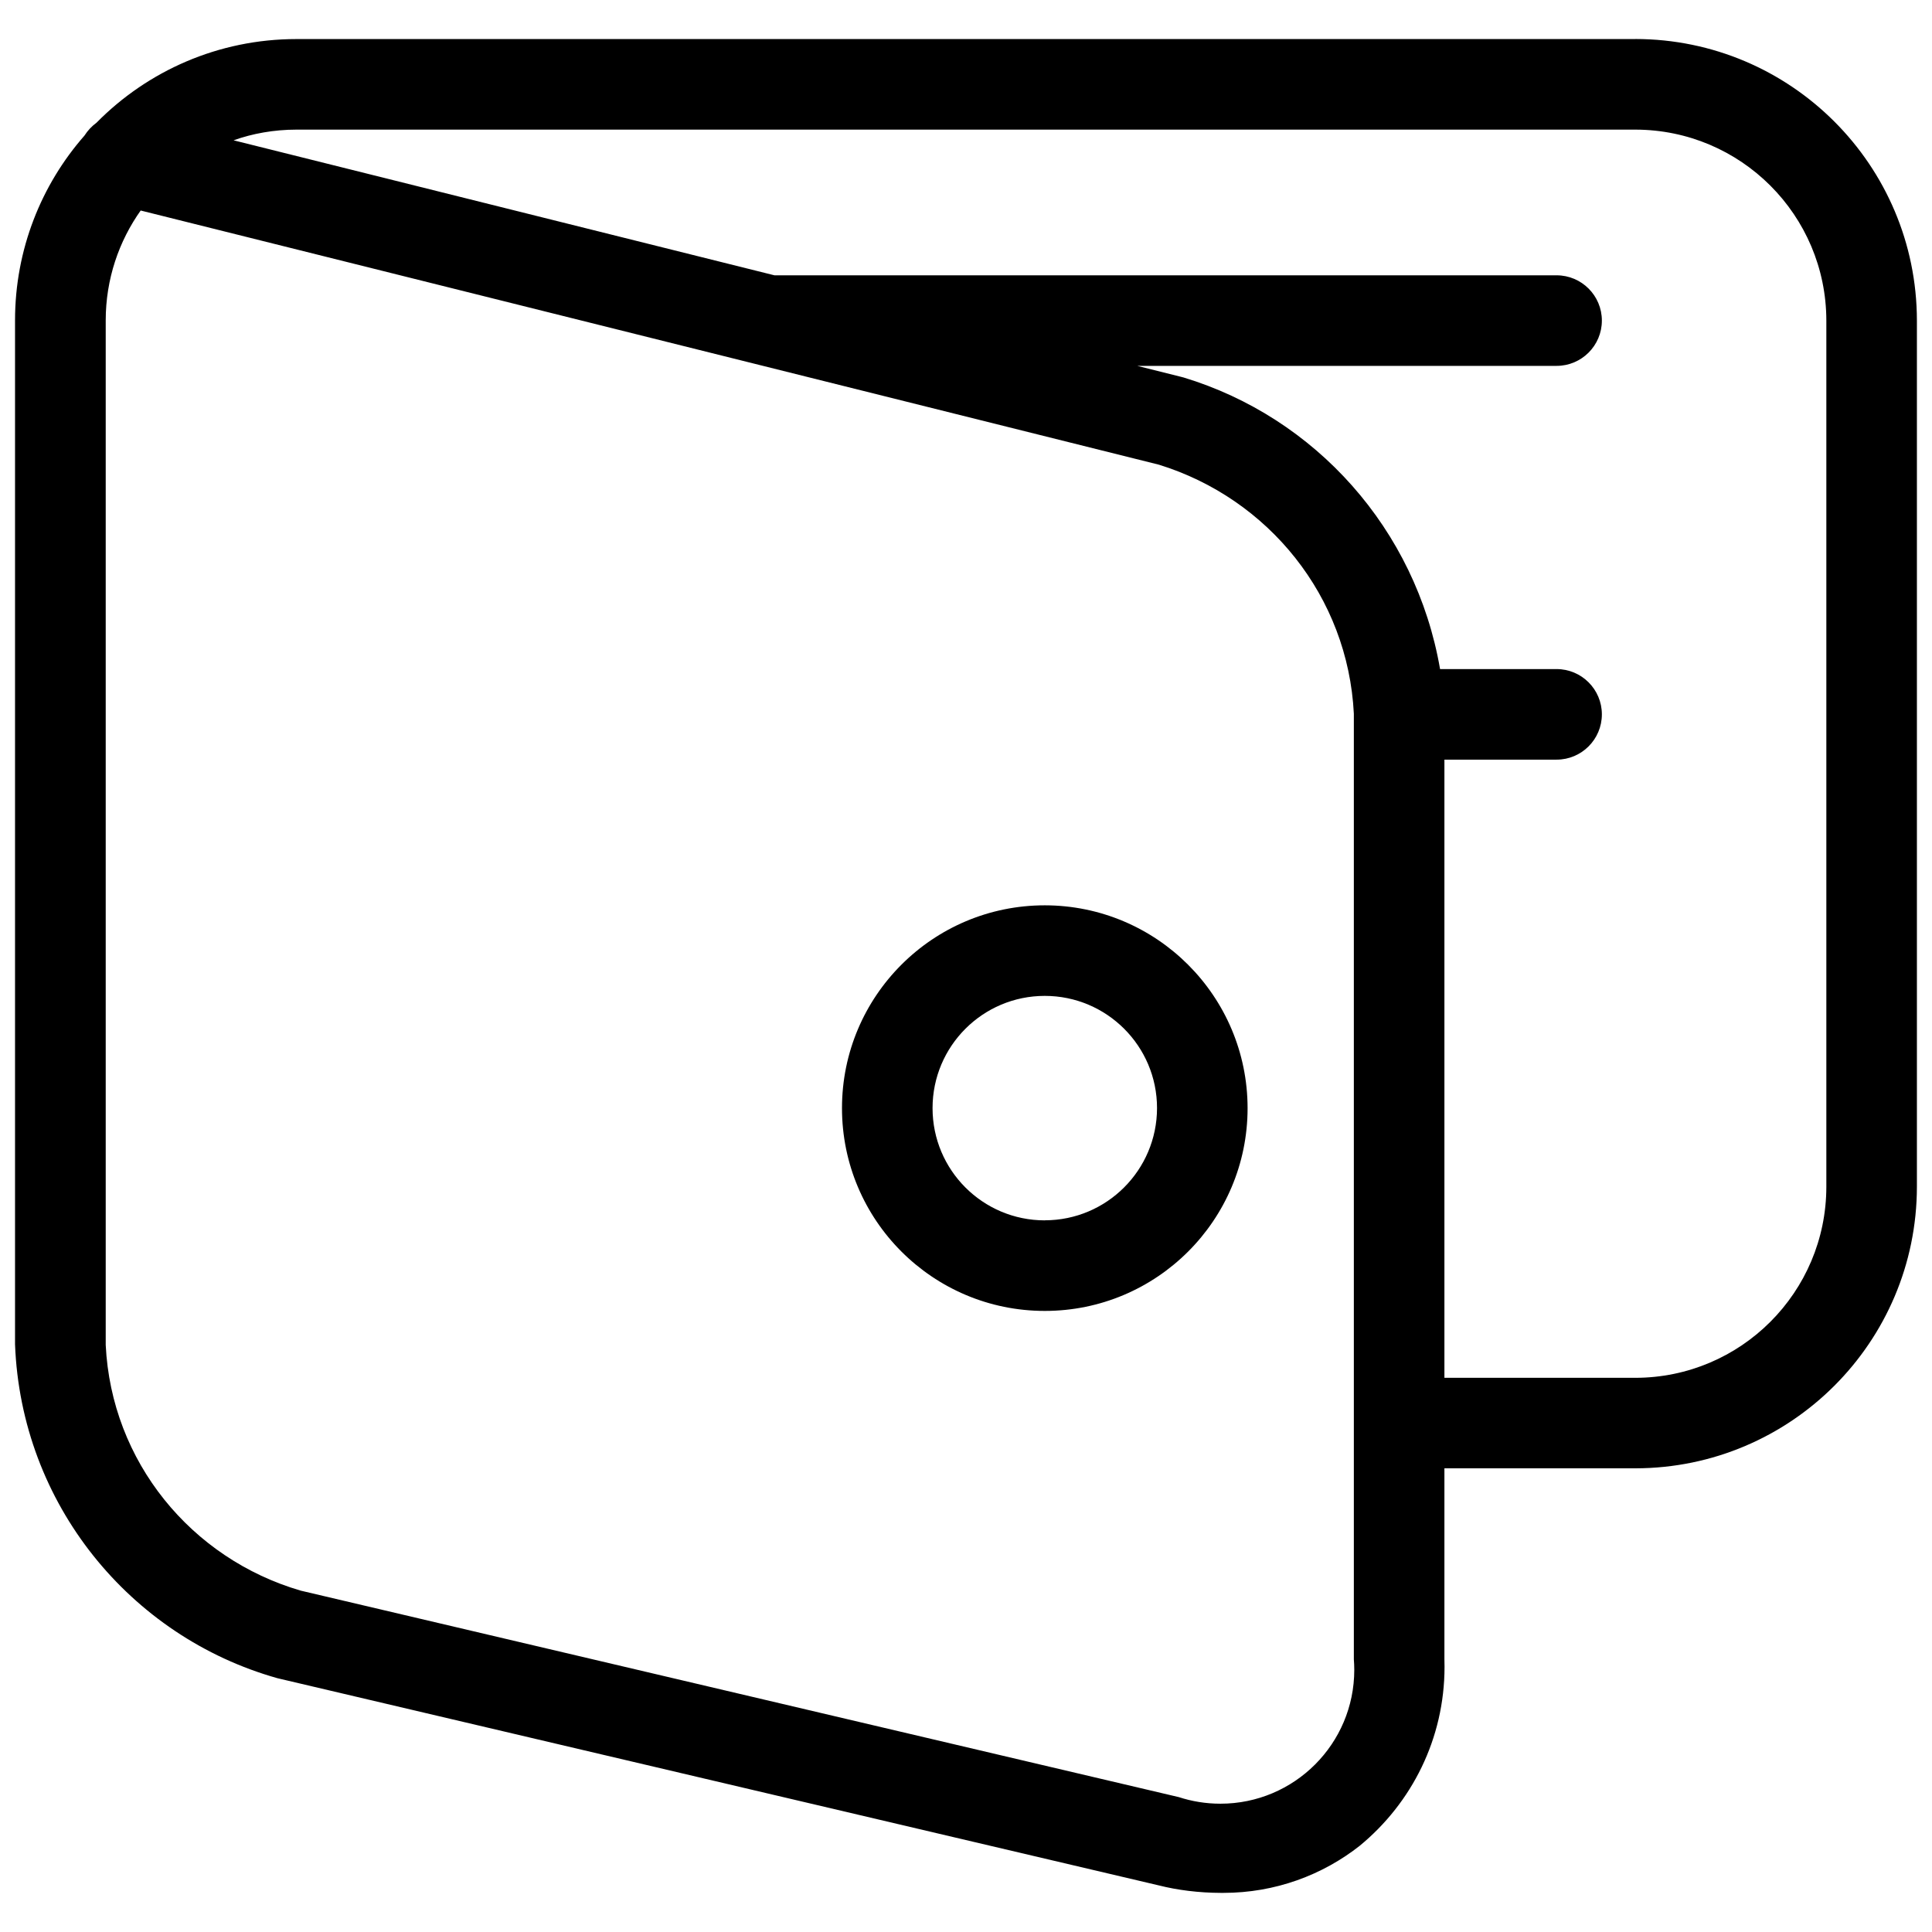 <svg height="32" viewBox="0 0 32 32" width="32" xmlns="http://www.w3.org/2000/svg"><path d="m27.087.647h-22.174c-.001 0-.002 0-.003 0-1.296 0-2.468.53-3.311 1.385l-.001.001c-.079.058-.145.129-.197.21l-.002.003c-.714.813-1.15 1.886-1.15 3.06v.004 16.956c.1 2.645 1.906 4.843 4.345 5.53l.042.01 14.557 3.422c.308.078.663.123 1.028.124h.001.042c.855 0 1.642-.294 2.265-.786l-.008.006c.861-.708 1.405-1.773 1.405-2.965 0-.043-.001-.086-.002-.129v.006-3.164h3.163c2.574-.003 4.66-2.089 4.663-4.663v-14.348c-.003-2.574-2.089-4.66-4.663-4.663zm-4.663 26.837c.004.052.007.113.007.174 0 1.224-.992 2.217-2.217 2.217-.242 0-.475-.039-.692-.11l.016.004-14.557-3.423c-1.816-.53-3.137-2.139-3.23-4.069v-.01-16.956c0-.001 0-.003 0-.004 0-.682.217-1.314.586-1.83l-.006.01 16.865 4.21c1.816.562 3.131 2.183 3.228 4.125v.011zm7.826-7.826c-.002 1.746-1.417 3.161-3.163 3.163h-3.163v-10.239h1.858c.414 0 .75-.336.75-.75s-.336-.75-.75-.75h-1.93c-.401-2.321-2.067-4.169-4.249-4.83l-.043-.011-.724-.181h6.946c.414 0 .75-.336.75-.75s-.336-.75-.75-.75h-12.955l-8.958-2.236c.311-.112.669-.177 1.042-.177h.002 22.174c1.746.002 3.161 1.417 3.163 3.163zm-12.945-4.663c-1.855 0-3.359 1.504-3.359 3.359s1.504 3.359 3.359 3.359 3.359-1.504 3.359-3.359c0 0 0 0 0-.001-.002-1.854-1.505-3.356-3.358-3.358zm0 5.218c-1.027 0-1.859-.832-1.859-1.859s.832-1.859 1.859-1.859c1.026 0 1.859.832 1.859 1.858-.001 1.026-.832 1.858-1.858 1.859z"/></svg>